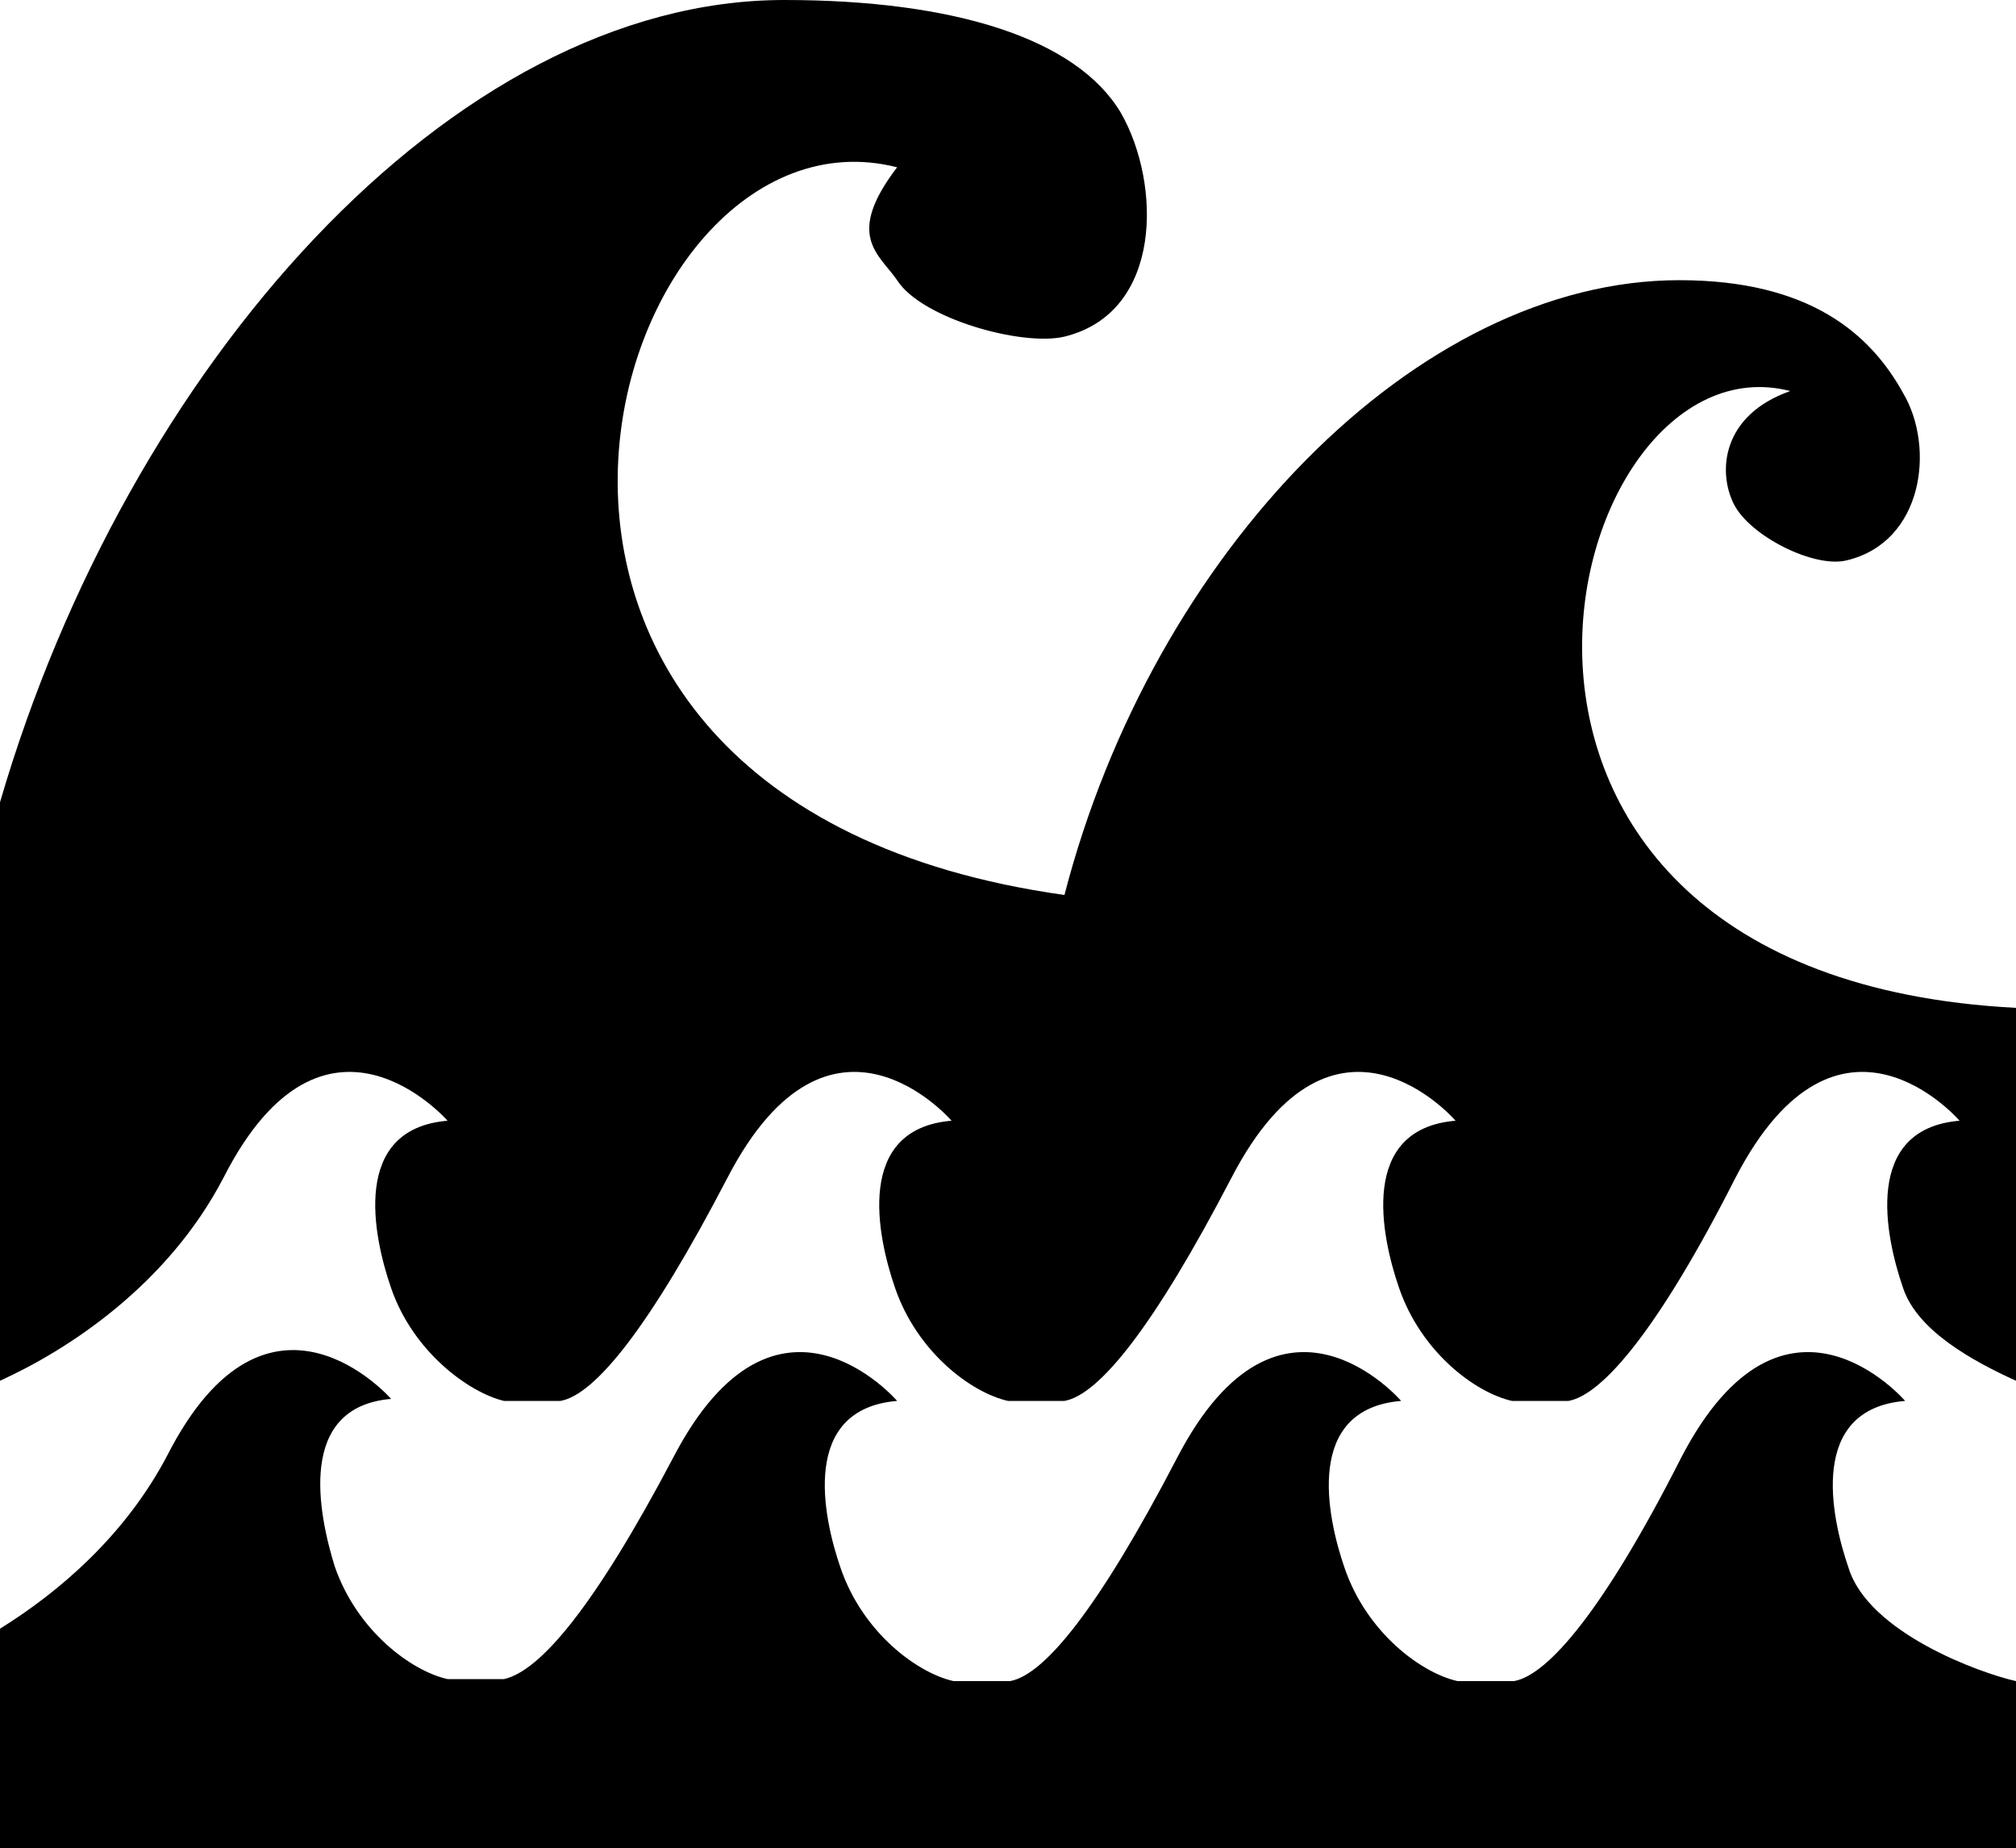 <?xml version="1.0" encoding="utf-8"?>
<!-- Generator: Adobe Illustrator 19.1.0, SVG Export Plug-In . SVG Version: 6.00 Build 0)  -->
<svg version="1.1" id="Layer_1" xmlns="http://www.w3.org/2000/svg" xmlns:xlink="http://www.w3.org/1999/xlink" x="0px" y="0px"
	 viewBox="-20 25.1 100 91.7" style="enable-background:new -20 25.1 100 91.7;" xml:space="preserve">
<style type="text/css">
	.st0{fill:#FFBA49;}
</style>
<path fill="param(fill)" stroke="param(outline)" stroke-width="param(outline-width) 0" d="M80,75.1v18.5c-2.2-1-4.9-2.5-5.6-4.6c-0.9-2.6-2-7.9,2.8-8.3c0,0-6-7-11.1,2.8c-3.8,7.5-6.6,10.8-8.3,11.1H55
	c-1.8-0.4-4.5-2.4-5.6-5.6c-0.9-2.6-2-7.9,2.8-8.3c0,0-6-7-11.1,2.8c-3.9,7.5-6.6,10.8-8.3,11.1H30c-1.8-0.4-4.5-2.4-5.6-5.6
	c-0.9-2.6-2-7.9,2.8-8.3c0,0-6-7-11.1,2.8c-3.9,7.5-6.6,10.8-8.3,11.1H5c-1.7-0.4-4.5-2.4-5.6-5.6c-0.9-2.6-2-7.9,2.8-8.3
	c0,0-6.1-7-11.1,2.8c-2.8,5.4-7.8,8.6-11.1,10.1V64.9c6.3-21.6,22.4-39.8,38.9-39.8c8.4,0,14.5,1.9,16.7,5.6c2,3.5,2.1,9.9-2.8,11.1
	c-2.1,0.5-7.1-0.9-8.3-2.8c-0.9-1.3-2.6-2.2,0-5.6C10,29.7-0.7,64.8,32.8,69.5C37.2,52.5,50.3,39,63.3,39c6.5,0,9.5,2.7,11.1,5.6
	c1.6,2.7,1,7.4-2.8,8.3c-1.6,0.4-4.8-1.2-5.6-2.8c-0.8-1.6-0.6-4.4,2.8-5.6C57.2,41.5,49.2,73.5,80,75.1z"/>
<path fill="param(fill)" stroke="param(outline)" stroke-width="param(outline-width) 0" d="M-0.6,94.5c0,0-6.1-7-11.1,2.8c-2.1,4-5.4,6.8-8.3,8.6v10.9H80v-8.3c-1.8-0.4-7.3-2.4-8.3-5.6
	c-0.9-2.6-2-7.9,2.8-8.3c0,0-6-7-11.1,2.8c-3.8,7.5-6.6,10.8-8.3,11.1h-2.8c-1.8-0.4-4.5-2.4-5.6-5.6c-0.9-2.6-2-7.9,2.8-8.3
	c0,0-6-7-11.1,2.8c-3.9,7.5-6.6,10.8-8.3,11.1h-2.8c-1.8-0.4-4.5-2.4-5.6-5.6c-0.9-2.6-2-7.9,2.8-8.3c0,0-6-7-11.1,2.8
	C9.5,104.8,6.8,108,5,108.4H2.2c-1.8-0.4-4.5-2.4-5.6-5.6C-4.2,100.2-5.3,94.9-0.6,94.5z"/>
</svg>
